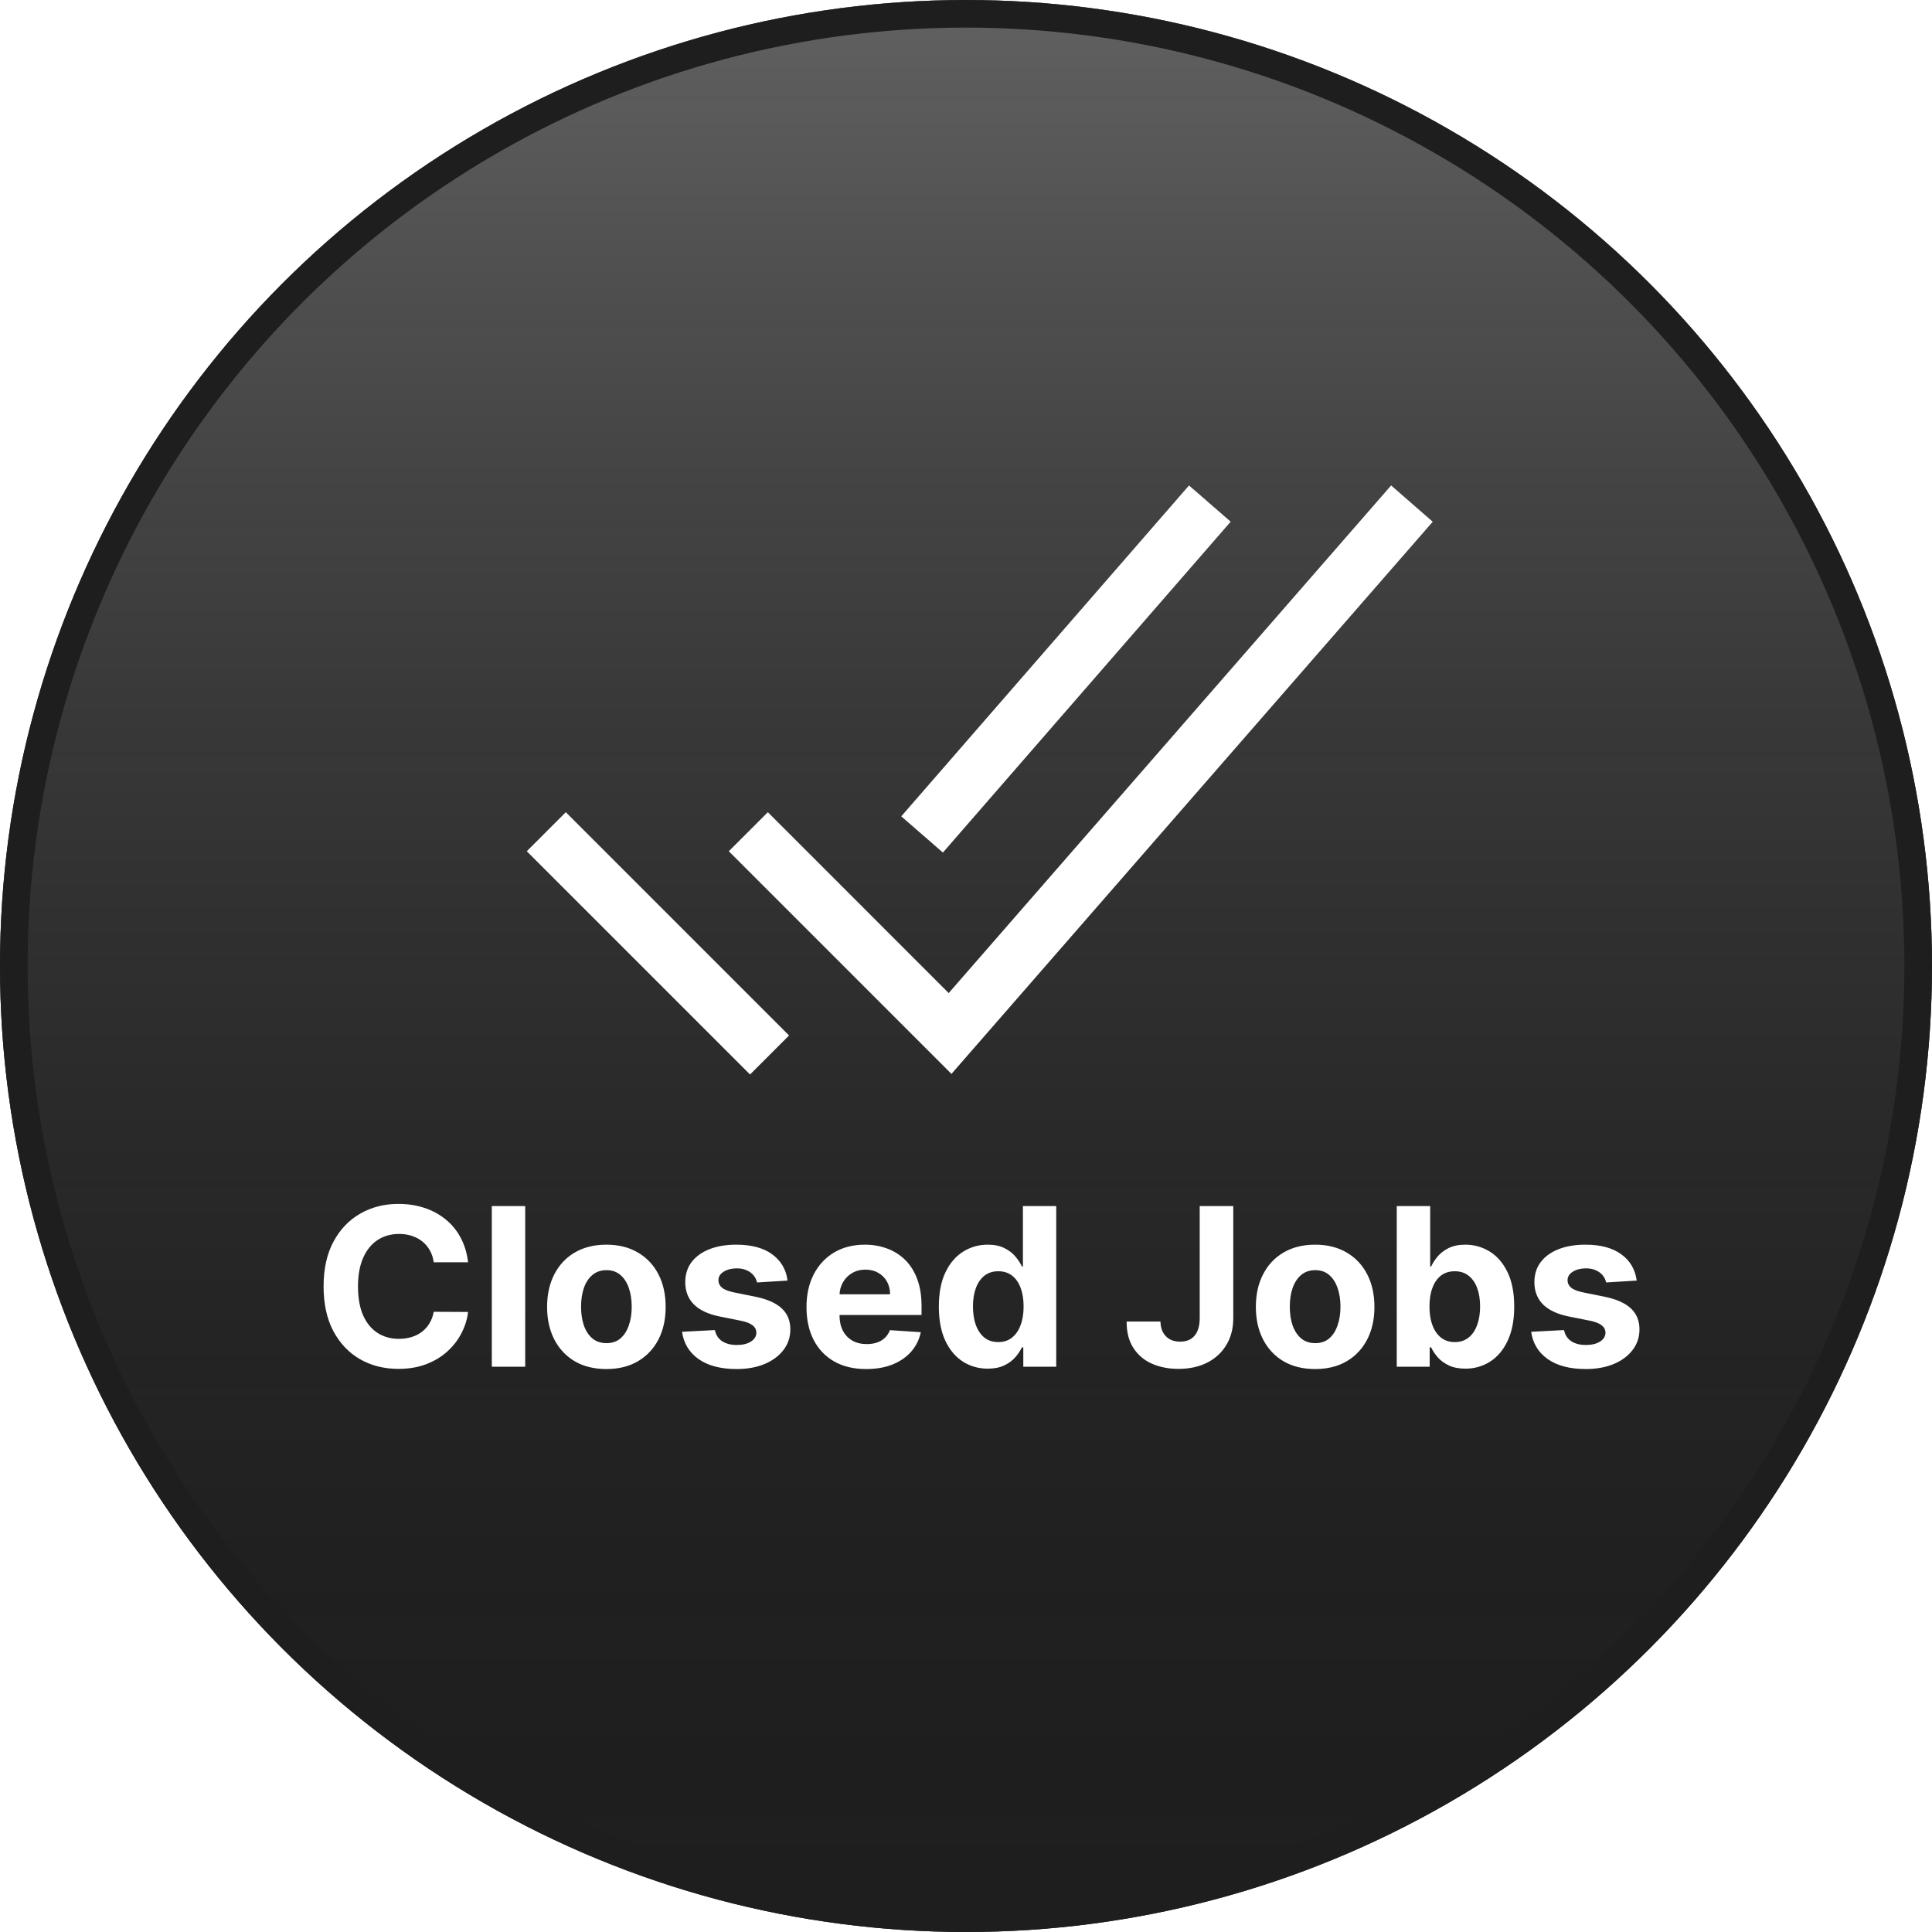 <svg width="70" height="70" viewBox="0 0 70 70" fill="none" xmlns="http://www.w3.org/2000/svg">
    <circle cx="35" cy="35" r="35" fill="#1E1E1E" />
    <g filter="url(#filter0_b_2873_6470)">
        <circle cx="35" cy="35" r="35" fill="url(#paint0_linear_2873_6470)" />
        <circle cx="35" cy="35" r="34.5" stroke="#1E1E1E" />
    </g>
    <path
        d="M50.5 19L34.423 37.445L27.821 30.842M27.175 37.517L20.5 30.842M43.179 19L34.065 29.479"
        stroke="white" stroke-width="2" stroke-miterlimit="10" stroke-linecap="square" />
    <path
        d="M16.959 45.736H15.715C15.693 45.575 15.646 45.432 15.576 45.307C15.506 45.181 15.416 45.072 15.306 44.983C15.196 44.895 15.069 44.826 14.925 44.779C14.783 44.732 14.629 44.708 14.462 44.708C14.161 44.708 13.899 44.783 13.675 44.932C13.452 45.08 13.279 45.296 13.155 45.58C13.032 45.862 12.971 46.205 12.971 46.608C12.971 47.023 13.032 47.372 13.155 47.654C13.28 47.936 13.455 48.149 13.678 48.293C13.902 48.437 14.16 48.509 14.454 48.509C14.619 48.509 14.771 48.487 14.911 48.444C15.053 48.4 15.179 48.337 15.289 48.253C15.399 48.168 15.49 48.065 15.562 47.944C15.636 47.822 15.687 47.684 15.715 47.529L16.959 47.535C16.927 47.802 16.847 48.059 16.718 48.307C16.591 48.554 16.42 48.774 16.204 48.969C15.99 49.163 15.734 49.316 15.437 49.429C15.141 49.541 14.807 49.597 14.434 49.597C13.915 49.597 13.451 49.48 13.042 49.245C12.635 49.01 12.313 48.67 12.076 48.225C11.841 47.78 11.724 47.241 11.724 46.608C11.724 45.974 11.843 45.434 12.082 44.989C12.32 44.544 12.644 44.205 13.053 43.972C13.462 43.737 13.923 43.62 14.434 43.62C14.771 43.62 15.084 43.667 15.371 43.762C15.661 43.857 15.918 43.995 16.141 44.177C16.365 44.357 16.547 44.577 16.687 44.839C16.829 45.1 16.92 45.399 16.959 45.736ZM19.029 43.699V49.518H17.819V43.699H19.029ZM21.97 49.603C21.529 49.603 21.147 49.509 20.825 49.322C20.505 49.132 20.258 48.869 20.084 48.532C19.91 48.193 19.822 47.8 19.822 47.353C19.822 46.902 19.91 46.508 20.084 46.171C20.258 45.832 20.505 45.569 20.825 45.381C21.147 45.192 21.529 45.097 21.97 45.097C22.412 45.097 22.792 45.192 23.112 45.381C23.434 45.569 23.682 45.832 23.857 46.171C24.031 46.508 24.118 46.902 24.118 47.353C24.118 47.8 24.031 48.193 23.857 48.532C23.682 48.869 23.434 49.132 23.112 49.322C22.792 49.509 22.412 49.603 21.97 49.603ZM21.976 48.665C22.177 48.665 22.344 48.608 22.479 48.495C22.613 48.379 22.715 48.222 22.783 48.023C22.853 47.824 22.888 47.598 22.888 47.344C22.888 47.09 22.853 46.864 22.783 46.665C22.715 46.466 22.613 46.309 22.479 46.194C22.344 46.078 22.177 46.02 21.976 46.02C21.773 46.02 21.603 46.078 21.465 46.194C21.328 46.309 21.225 46.466 21.155 46.665C21.087 46.864 21.053 47.09 21.053 47.344C21.053 47.598 21.087 47.824 21.155 48.023C21.225 48.222 21.328 48.379 21.465 48.495C21.603 48.608 21.773 48.665 21.976 48.665ZM28.535 46.398L27.428 46.466C27.409 46.372 27.368 46.286 27.305 46.211C27.243 46.133 27.16 46.072 27.058 46.026C26.958 45.979 26.838 45.955 26.697 45.955C26.51 45.955 26.352 45.995 26.223 46.074C26.094 46.152 26.03 46.256 26.03 46.387C26.03 46.491 26.072 46.579 26.155 46.651C26.238 46.723 26.381 46.781 26.584 46.824L27.374 46.983C27.798 47.071 28.114 47.211 28.322 47.404C28.531 47.597 28.635 47.851 28.635 48.165C28.635 48.451 28.551 48.702 28.382 48.918C28.215 49.134 27.986 49.303 27.695 49.424C27.405 49.543 27.07 49.603 26.692 49.603C26.114 49.603 25.654 49.483 25.311 49.242C24.97 49 24.77 48.67 24.712 48.253L25.902 48.191C25.938 48.367 26.025 48.502 26.163 48.594C26.302 48.685 26.479 48.731 26.695 48.731C26.907 48.731 27.077 48.69 27.206 48.608C27.337 48.525 27.403 48.418 27.405 48.288C27.403 48.178 27.357 48.088 27.266 48.018C27.175 47.946 27.035 47.891 26.845 47.853L26.09 47.702C25.663 47.617 25.346 47.469 25.138 47.259C24.931 47.049 24.828 46.781 24.828 46.455C24.828 46.175 24.904 45.933 25.055 45.731C25.209 45.528 25.424 45.372 25.7 45.262C25.979 45.152 26.305 45.097 26.678 45.097C27.229 45.097 27.662 45.214 27.979 45.447C28.297 45.679 28.483 45.997 28.535 46.398ZM31.386 49.603C30.937 49.603 30.55 49.512 30.227 49.33C29.905 49.146 29.657 48.887 29.482 48.552C29.308 48.215 29.221 47.816 29.221 47.356C29.221 46.907 29.308 46.513 29.482 46.174C29.657 45.835 29.902 45.571 30.218 45.381C30.536 45.192 30.909 45.097 31.337 45.097C31.625 45.097 31.893 45.144 32.141 45.236C32.391 45.327 32.609 45.465 32.795 45.648C32.982 45.832 33.128 46.063 33.232 46.341C33.336 46.618 33.389 46.942 33.389 47.313V47.645H29.704V46.895H32.249C32.249 46.721 32.211 46.567 32.136 46.432C32.06 46.298 31.955 46.193 31.82 46.117C31.688 46.039 31.533 46.001 31.357 46.001C31.174 46.001 31.011 46.043 30.869 46.128C30.729 46.212 30.619 46.324 30.539 46.466C30.459 46.607 30.419 46.763 30.417 46.935V47.648C30.417 47.864 30.457 48.051 30.536 48.208C30.618 48.365 30.732 48.486 30.88 48.572C31.028 48.657 31.203 48.699 31.405 48.699C31.54 48.699 31.663 48.681 31.775 48.643C31.887 48.605 31.982 48.548 32.062 48.472C32.141 48.396 32.202 48.304 32.244 48.194L33.363 48.268C33.306 48.536 33.19 48.771 33.014 48.972C32.839 49.171 32.614 49.326 32.337 49.438C32.063 49.548 31.745 49.603 31.386 49.603ZM35.786 49.589C35.455 49.589 35.155 49.503 34.886 49.333C34.619 49.161 34.407 48.908 34.249 48.574C34.094 48.239 34.016 47.828 34.016 47.341C34.016 46.841 34.097 46.426 34.258 46.094C34.419 45.761 34.633 45.512 34.9 45.347C35.169 45.181 35.463 45.097 35.783 45.097C36.028 45.097 36.231 45.139 36.394 45.222C36.559 45.304 36.691 45.406 36.792 45.529C36.894 45.65 36.972 45.77 37.025 45.887H37.062V43.699H38.269V49.518H37.076V48.819H37.025C36.968 48.94 36.888 49.06 36.783 49.179C36.681 49.297 36.548 49.395 36.383 49.472C36.22 49.55 36.021 49.589 35.786 49.589ZM36.17 48.626C36.365 48.626 36.53 48.572 36.664 48.466C36.8 48.358 36.905 48.208 36.977 48.015C37.05 47.822 37.087 47.595 37.087 47.336C37.087 47.076 37.051 46.851 36.979 46.66C36.907 46.468 36.803 46.321 36.667 46.216C36.531 46.112 36.365 46.06 36.17 46.06C35.971 46.06 35.803 46.114 35.667 46.222C35.531 46.33 35.427 46.48 35.357 46.671C35.287 46.862 35.252 47.084 35.252 47.336C35.252 47.59 35.287 47.814 35.357 48.009C35.429 48.202 35.532 48.354 35.667 48.464C35.803 48.572 35.971 48.626 36.17 48.626ZM43.468 43.699H44.684V47.756C44.684 48.131 44.6 48.457 44.431 48.733C44.264 49.01 44.032 49.223 43.735 49.373C43.438 49.522 43.092 49.597 42.698 49.597C42.348 49.597 42.03 49.536 41.744 49.413C41.459 49.288 41.234 49.098 41.068 48.844C40.901 48.589 40.818 48.268 40.82 47.881H42.045C42.048 48.035 42.08 48.166 42.139 48.276C42.199 48.384 42.282 48.467 42.386 48.526C42.492 48.583 42.617 48.611 42.761 48.611C42.912 48.611 43.04 48.579 43.144 48.515C43.25 48.448 43.331 48.352 43.386 48.225C43.441 48.098 43.468 47.942 43.468 47.756V43.699ZM47.65 49.603C47.209 49.603 46.827 49.509 46.505 49.322C46.185 49.132 45.938 48.869 45.764 48.532C45.589 48.193 45.502 47.8 45.502 47.353C45.502 46.902 45.589 46.508 45.764 46.171C45.938 45.832 46.185 45.569 46.505 45.381C46.827 45.192 47.209 45.097 47.65 45.097C48.091 45.097 48.472 45.192 48.792 45.381C49.114 45.569 49.362 45.832 49.536 46.171C49.711 46.508 49.798 46.902 49.798 47.353C49.798 47.8 49.711 48.193 49.536 48.532C49.362 48.869 49.114 49.132 48.792 49.322C48.472 49.509 48.091 49.603 47.65 49.603ZM47.656 48.665C47.856 48.665 48.024 48.608 48.158 48.495C48.293 48.379 48.394 48.222 48.462 48.023C48.532 47.824 48.568 47.598 48.568 47.344C48.568 47.09 48.532 46.864 48.462 46.665C48.394 46.466 48.293 46.309 48.158 46.194C48.024 46.078 47.856 46.02 47.656 46.02C47.453 46.02 47.282 46.078 47.144 46.194C47.008 46.309 46.905 46.466 46.834 46.665C46.766 46.864 46.732 47.09 46.732 47.344C46.732 47.598 46.766 47.824 46.834 48.023C46.905 48.222 47.008 48.379 47.144 48.495C47.282 48.608 47.453 48.665 47.656 48.665ZM50.607 49.518V43.699H51.818V45.887H51.854C51.907 45.77 51.984 45.65 52.084 45.529C52.187 45.406 52.319 45.304 52.482 45.222C52.647 45.139 52.852 45.097 53.096 45.097C53.414 45.097 53.708 45.181 53.977 45.347C54.245 45.512 54.461 45.761 54.621 46.094C54.782 46.426 54.863 46.841 54.863 47.341C54.863 47.828 54.784 48.239 54.627 48.574C54.472 48.908 54.26 49.161 53.991 49.333C53.724 49.503 53.425 49.589 53.093 49.589C52.858 49.589 52.658 49.55 52.494 49.472C52.331 49.395 52.197 49.297 52.093 49.179C51.989 49.06 51.909 48.94 51.854 48.819H51.8V49.518H50.607ZM51.792 47.336C51.792 47.595 51.828 47.822 51.9 48.015C51.972 48.208 52.076 48.358 52.212 48.466C52.349 48.572 52.514 48.626 52.709 48.626C52.907 48.626 53.073 48.572 53.209 48.464C53.346 48.354 53.449 48.202 53.519 48.009C53.591 47.814 53.627 47.59 53.627 47.336C53.627 47.084 53.592 46.862 53.522 46.671C53.452 46.48 53.349 46.33 53.212 46.222C53.076 46.114 52.908 46.06 52.709 46.06C52.513 46.06 52.346 46.112 52.209 46.216C52.075 46.321 51.972 46.468 51.9 46.66C51.828 46.851 51.792 47.076 51.792 47.336ZM59.301 46.398L58.193 46.466C58.174 46.372 58.133 46.286 58.071 46.211C58.008 46.133 57.926 46.072 57.824 46.026C57.724 45.979 57.603 45.955 57.463 45.955C57.276 45.955 57.117 45.995 56.989 46.074C56.86 46.152 56.795 46.256 56.795 46.387C56.795 46.491 56.837 46.579 56.92 46.651C57.004 46.723 57.147 46.781 57.349 46.824L58.139 46.983C58.563 47.071 58.88 47.211 59.088 47.404C59.296 47.597 59.401 47.851 59.401 48.165C59.401 48.451 59.316 48.702 59.148 48.918C58.981 49.134 58.752 49.303 58.46 49.424C58.17 49.543 57.836 49.603 57.457 49.603C56.88 49.603 56.419 49.483 56.077 49.242C55.736 49 55.536 48.67 55.477 48.253L56.668 48.191C56.704 48.367 56.791 48.502 56.929 48.594C57.067 48.685 57.244 48.731 57.46 48.731C57.672 48.731 57.843 48.69 57.972 48.608C58.102 48.525 58.169 48.418 58.17 48.288C58.169 48.178 58.122 48.088 58.031 48.018C57.94 47.946 57.8 47.891 57.611 47.853L56.855 47.702C56.429 47.617 56.112 47.469 55.903 47.259C55.697 47.049 55.594 46.781 55.594 46.455C55.594 46.175 55.669 45.933 55.821 45.731C55.974 45.528 56.189 45.372 56.466 45.262C56.744 45.152 57.07 45.097 57.443 45.097C57.994 45.097 58.428 45.214 58.744 45.447C59.062 45.679 59.248 45.997 59.301 46.398Z"
        fill="white" />
    <defs>
        <filter id="filter0_b_2873_6470" x="-5" y="-5" width="80" height="80"
            filterUnits="userSpaceOnUse" color-interpolation-filters="sRGB">
            <feFlood flood-opacity="0" result="BackgroundImageFix" />
            <feGaussianBlur in="BackgroundImageFix" stdDeviation="2.5" />
            <feComposite in2="SourceAlpha" operator="in" result="effect1_backgroundBlur_2873_6470" />
            <feBlend mode="normal" in="SourceGraphic" in2="effect1_backgroundBlur_2873_6470"
                result="shape" />
        </filter>
        <linearGradient id="paint0_linear_2873_6470" x1="35" y1="0" x2="35" y2="70"
            gradientUnits="userSpaceOnUse">
            <stop stop-color="white" stop-opacity="0.3" />
            <stop offset="1" stop-color="#1B1B1B" stop-opacity="0" />
        </linearGradient>
    </defs>
</svg>